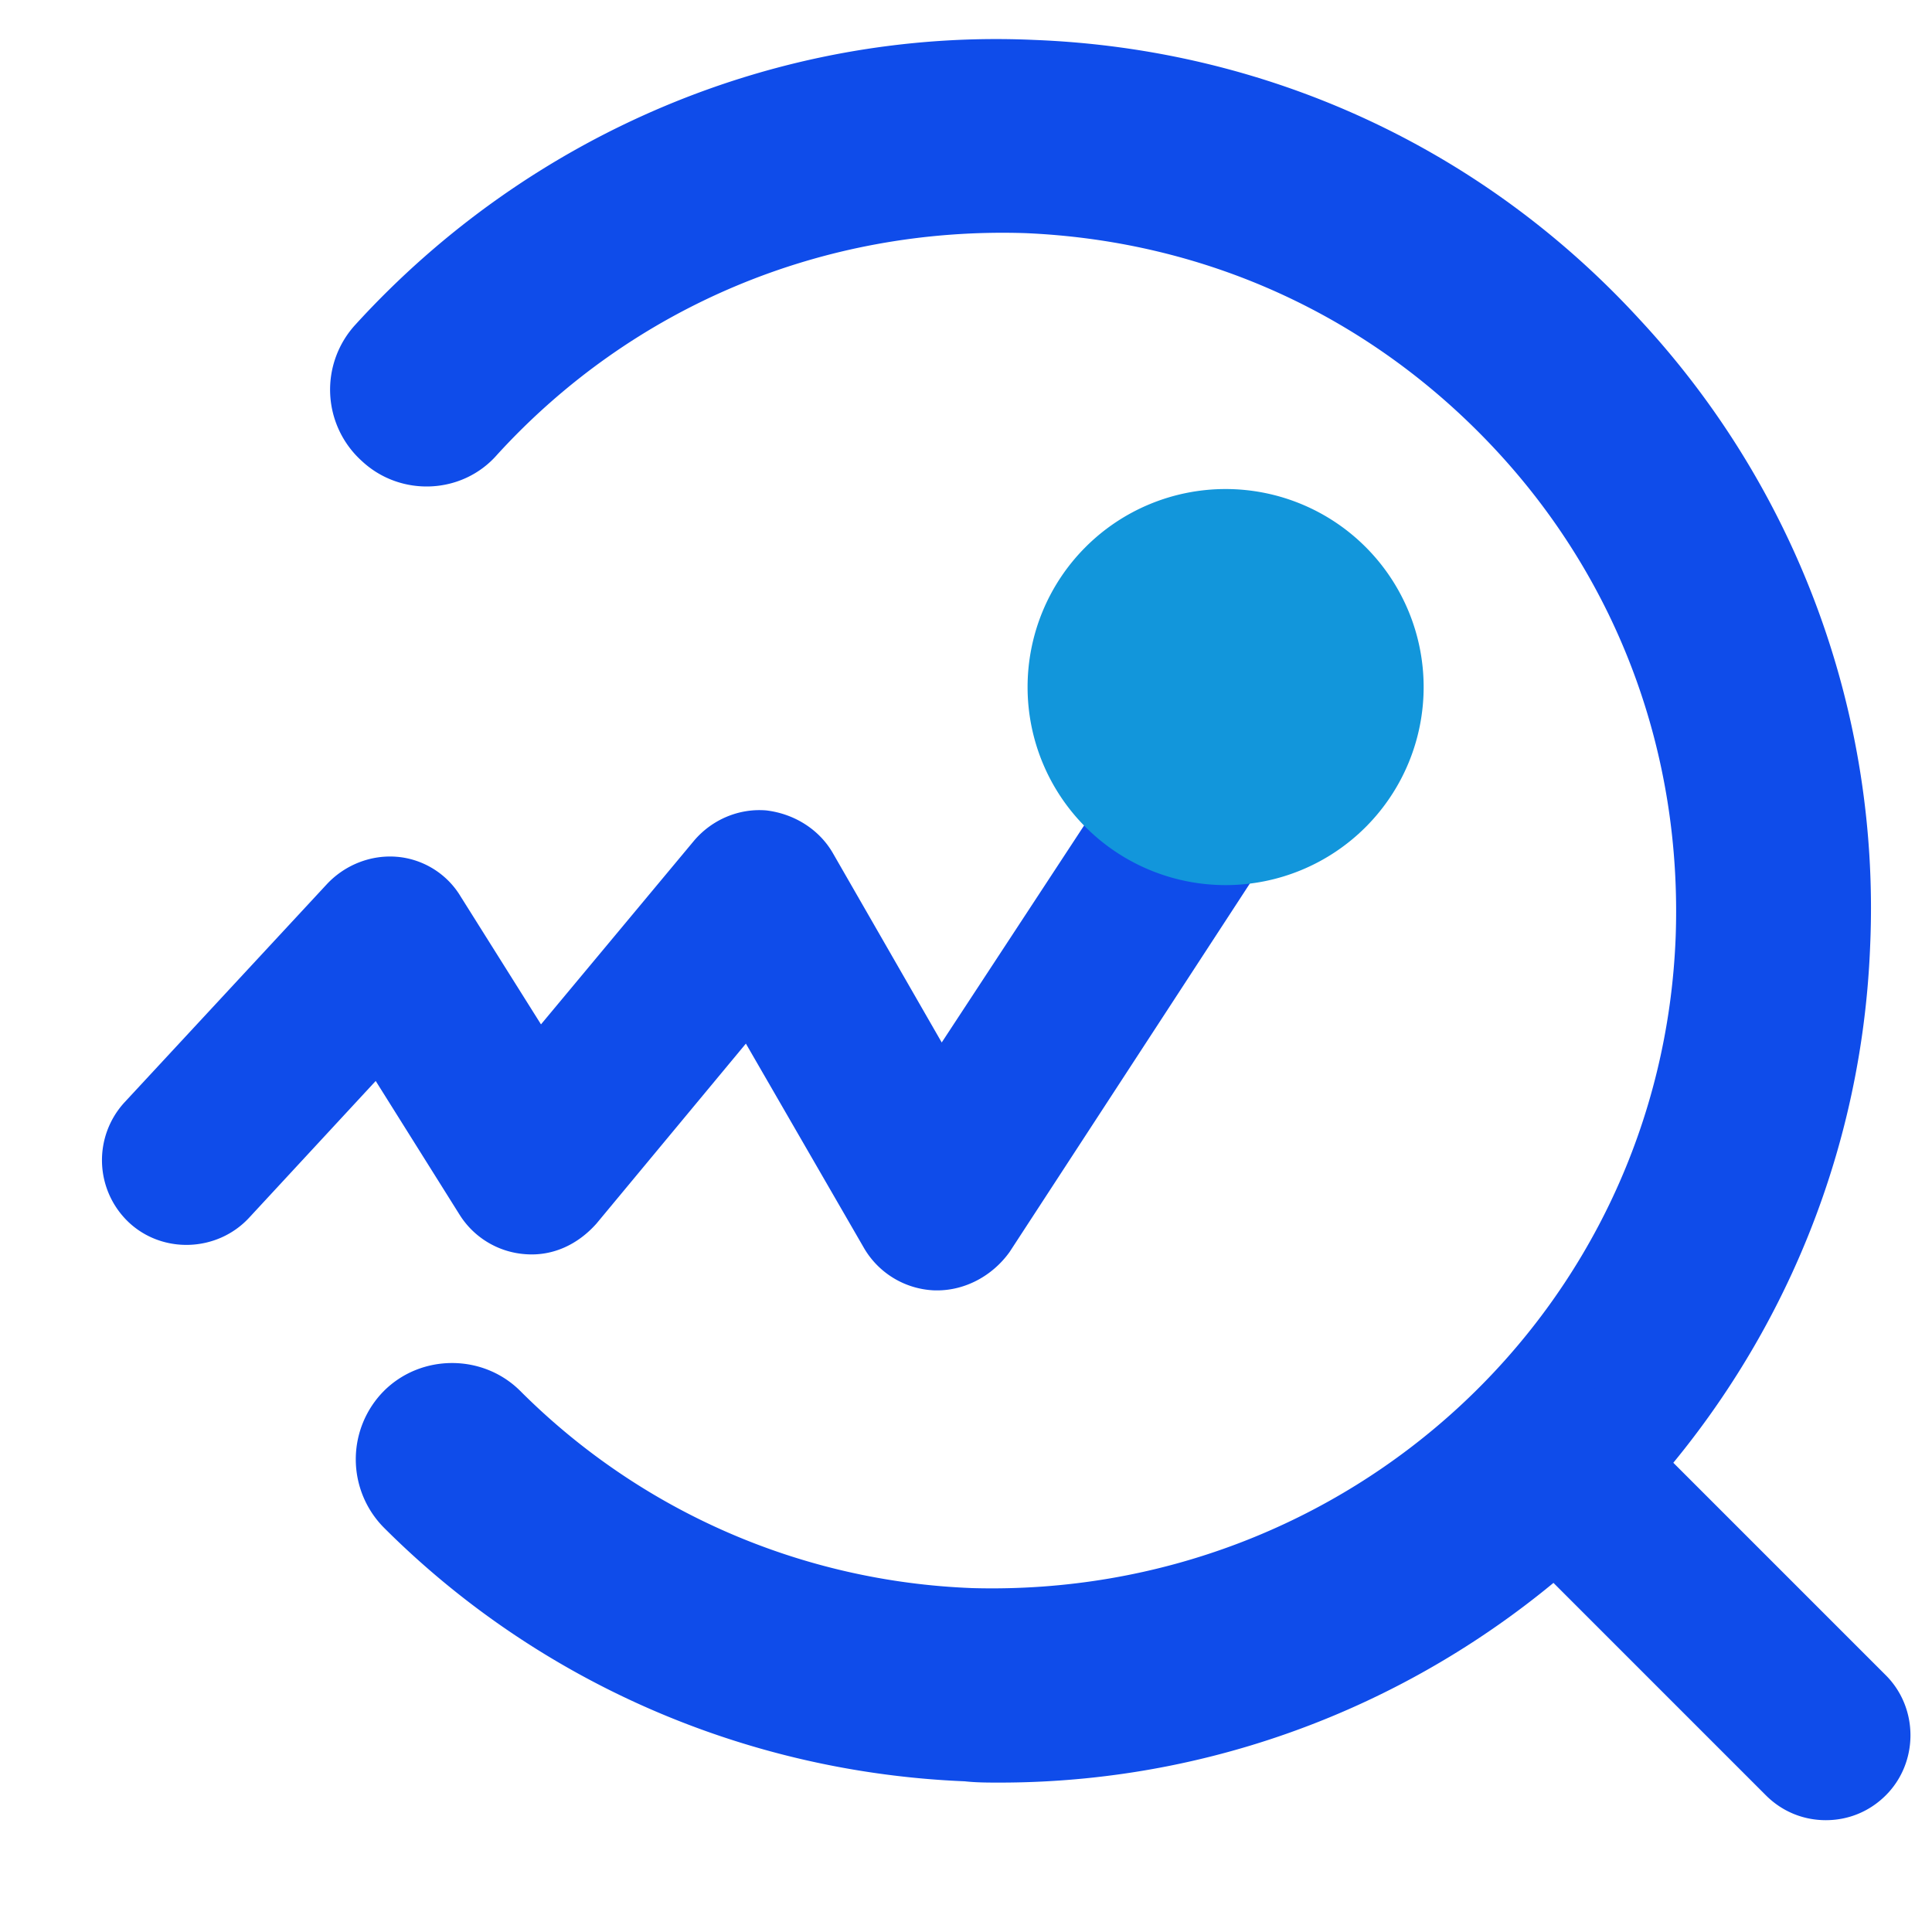 <?xml version="1.0" standalone="no"?><!DOCTYPE svg PUBLIC "-//W3C//DTD SVG 1.1//EN" "http://www.w3.org/Graphics/SVG/1.1/DTD/svg11.dtd"><svg t="1757674248910" class="icon" viewBox="0 0 1024 1024" version="1.1" xmlns="http://www.w3.org/2000/svg" p-id="34805" xmlns:xlink="http://www.w3.org/1999/xlink" width="200" height="200"><path d="M529.749 944.811c-6.144 0-12.288 0-18.432-0.683-116.053-4.779-225.963-52.565-307.883-134.485a51.473 51.473 0 0 1 0-72.363c19.797-19.797 52.565-19.797 72.363 0 64.171 64.171 149.504 101.035 239.616 104.448 199.339 5.461 365.227-147.456 372.736-345.429 3.413-96.256-30.037-187.733-95.573-258.048S639.659 127.659 543.403 123.563c-107.179-3.413-208.213 38.912-279.893 117.419-18.432 21.163-51.2 22.528-71.68 3.413a50.927 50.927 0 0 1-3.413-72.363C280.576 70.997 412.331 15.019 548.181 21.163c123.563 4.779 237.568 57.344 320.853 148.139a458.206 458.206 0 0 1 122.197 331.776c-9.557 247.808-215.04 443.733-461.483 443.733z" fill="#0f4cea" p-id="34806"></path><path d="M496.733 683.933h-1.2a45.24 45.24 0 0 1-37.8-22.8L395.333 553.133 316.133 648.533c-9.6 10.8-22.8 17.4-37.8 16.2a44.88 44.88 0 0 1-34.8-21l-44.4-70.8-67.2 72.6c-16.8 18-45.6 19.2-63.6 2.4a45.3 45.3 0 0 1-2.4-63.6L173.333 468.533c9.6-10.2 23.4-15.6 37.2-14.4 13.8 1.2 26.4 9 33.6 21l42.6 67.8 81-97.2c9.6-11.4 24-17.4 38.4-16.2 15 1.8 28.2 10.2 35.4 22.8l57.6 100.2L611.333 381.533c13.8-21 41.4-27 62.4-13.2 21 13.8 26.4 41.4 13.2 62.4l-151.8 232.8c-9 12.6-23.4 20.4-38.4 20.4zM967.733 964.733c-11.4 0-22.8-4.2-31.8-13.2l-145.2-145.2c-17.4-17.4-17.4-46.2 0-63.6s46.2-17.4 63.6 0l145.2 145.2c17.4 17.4 17.4 46.2 0 63.6-9 9-20.4 13.2-31.8 13.2z" fill="#0f4cea" p-id="34807"></path><path d="M649.6 364.16m-104.96 0a104.96 104.96 0 1 0 209.92 0 104.96 104.96 0 1 0-209.92 0Z" fill="#1296db" p-id="34808"></path></svg>